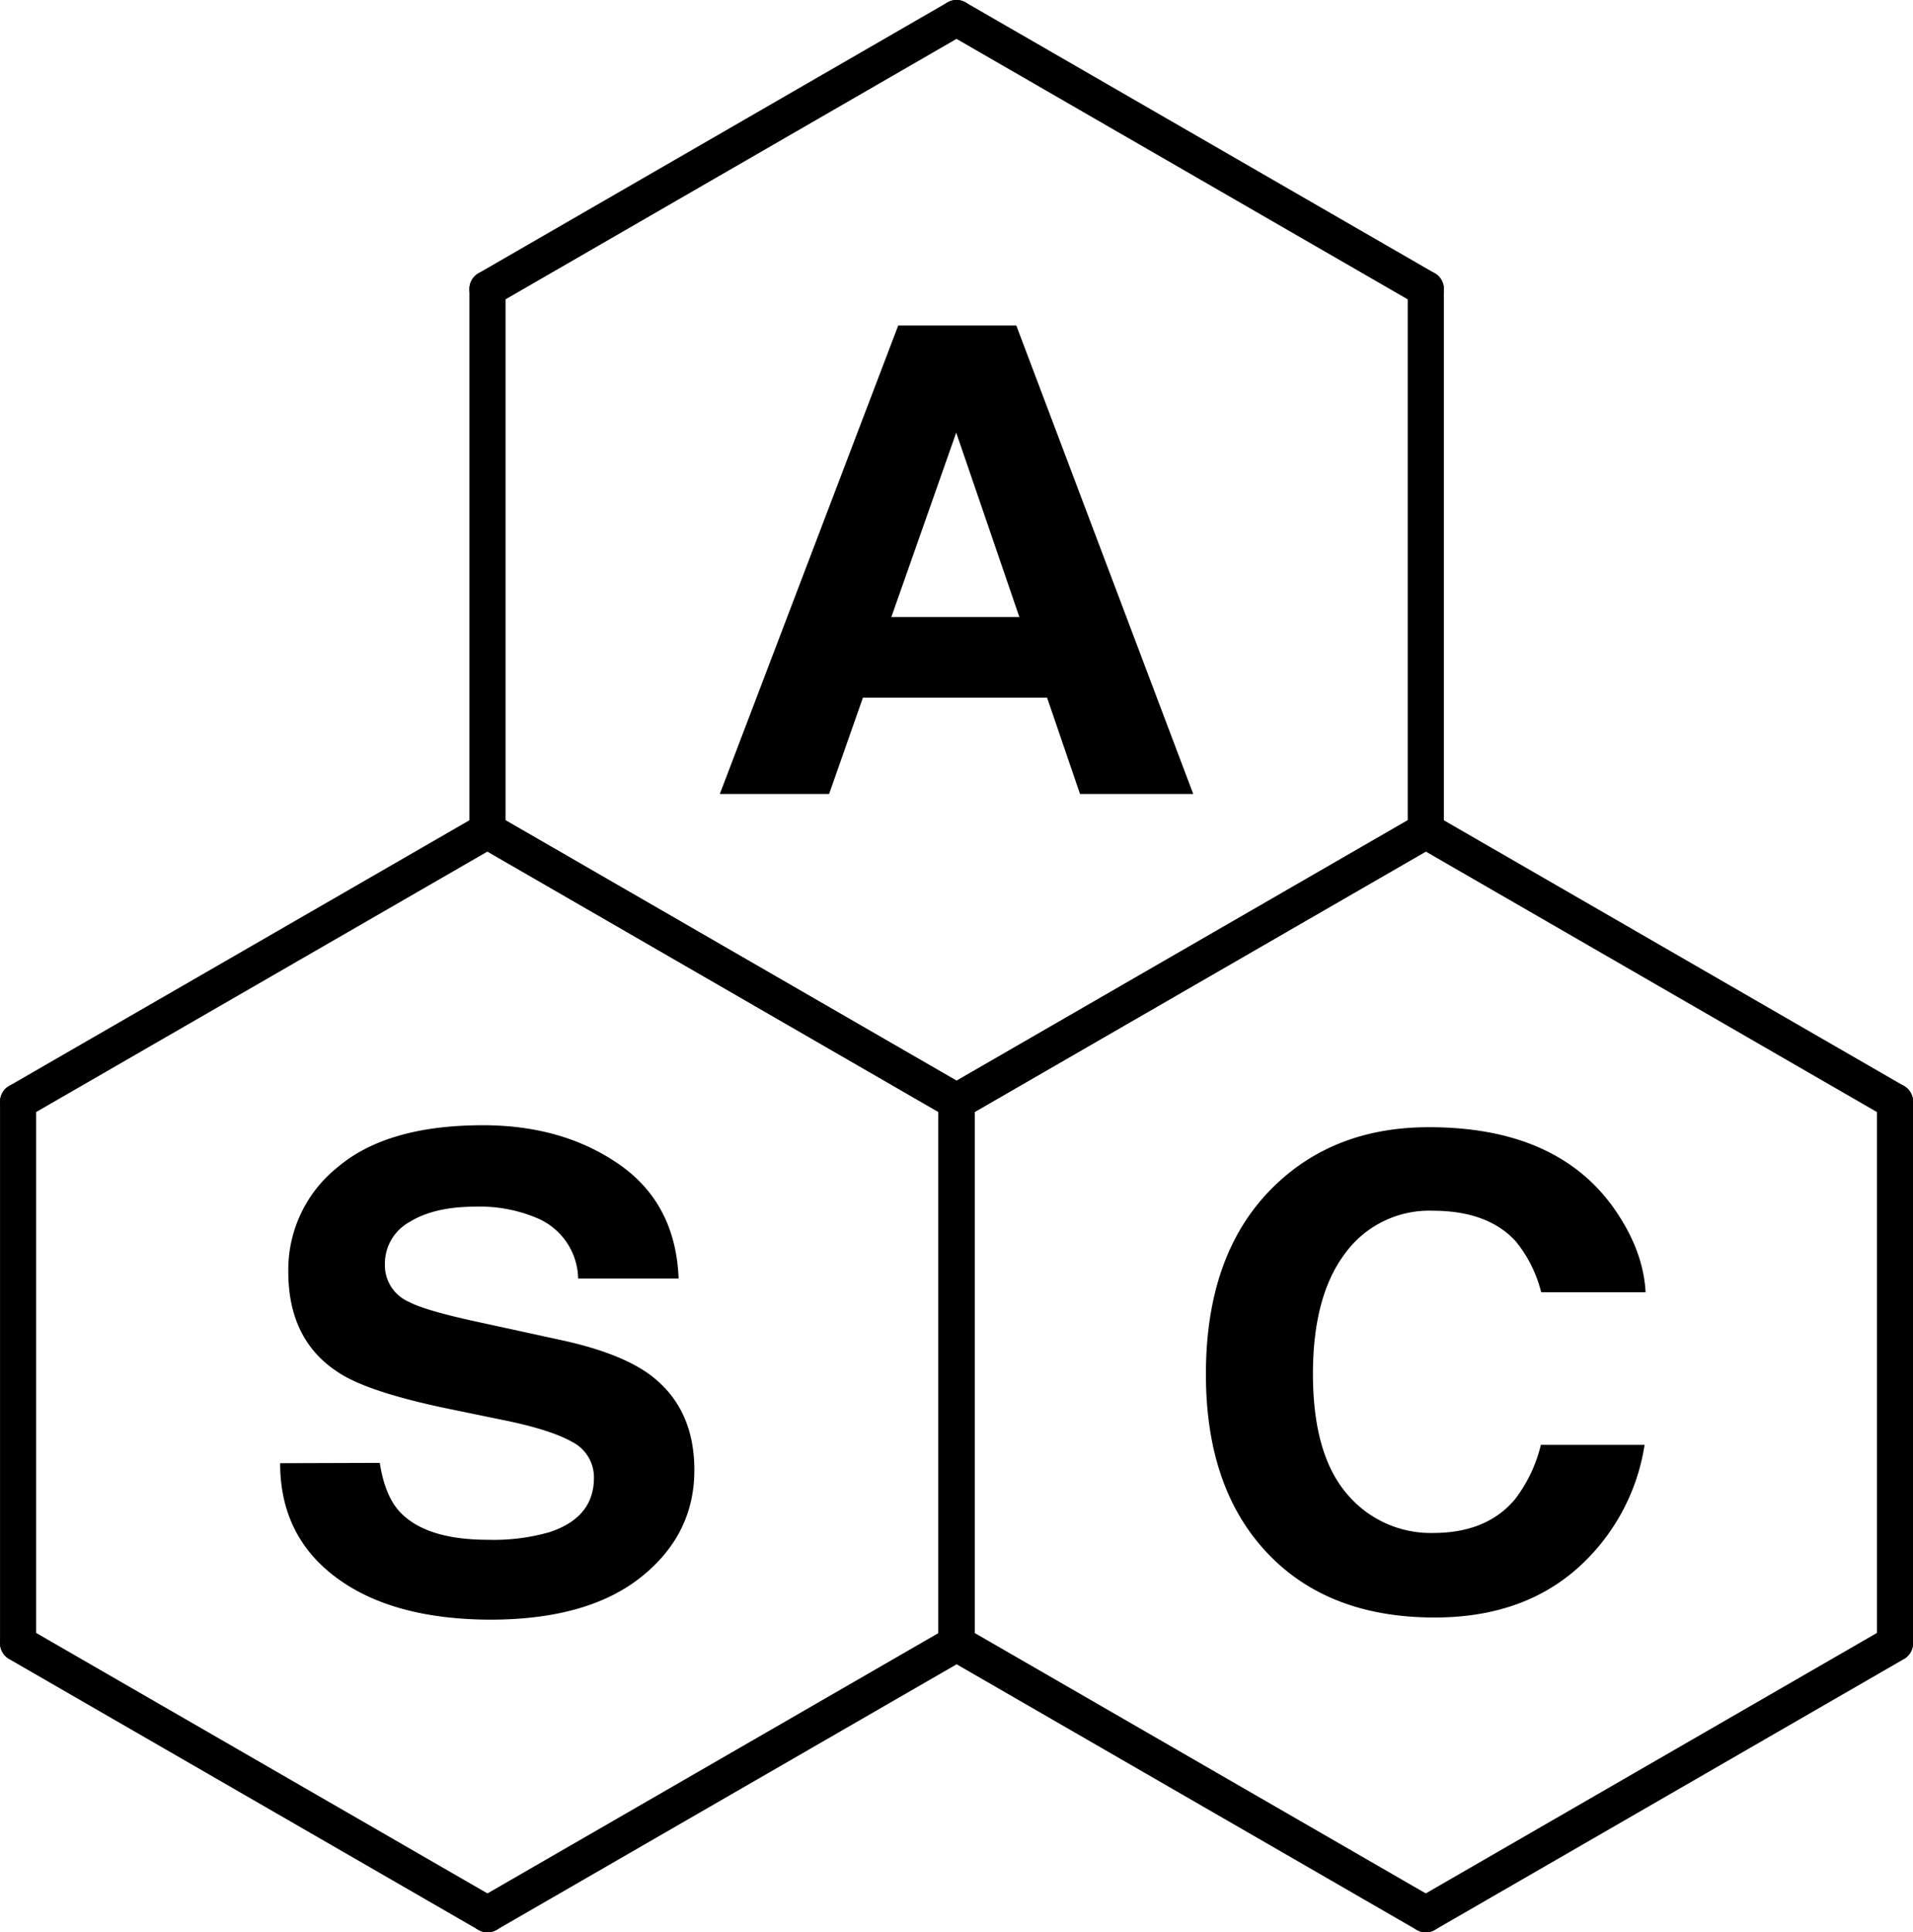 <svg id="svg8" xmlns="http://www.w3.org/2000/svg" viewBox="0 0 300.25 303.31"><defs><style>.cls-1{fill:none;stroke:#000;stroke-linecap:round;stroke-miterlimit:11.34;stroke-width:5.67px;}.cls-2{isolation:isolate;}</style></defs><title>asc_logo</title><g id="g3961"><path id="path3935" class="cls-1" d="M155.62,9.21,82,51.73" transform="translate(-5.49 -6.38)"/><path id="path3943" class="cls-1" d="M155.62,9.21l73.65,42.52" transform="translate(-5.49 -6.38)"/><path id="path3945" class="cls-1" d="M155.62,179.29l73.65-42.52" transform="translate(-5.49 -6.38)"/><path id="path3947" class="cls-1" d="M229.27,51.73v85" transform="translate(-5.49 -6.38)"/><path id="path3949" class="cls-1" d="M155.62,179.29,82,136.77" transform="translate(-5.49 -6.38)"/><path id="path3951" class="cls-1" d="M82,51.73v85" transform="translate(-5.49 -6.38)"/></g><g id="text3994" class="cls-2"><g class="cls-2"><path d="M146.47,57.47H165L192.77,131H175l-5.17-15.12H140.93L135.62,131H118.47Zm-1.08,45.76h20.09l-9.91-28.94Z" transform="translate(-5.49 -6.38)"/></g></g><g id="g3975"><path id="path3963" class="cls-1" d="M82,136.77,8.33,179.29" transform="translate(-5.49 -6.38)"/><path id="path3965" class="cls-1" d="M82,136.77l73.65,42.52" transform="translate(-5.49 -6.38)"/><path id="path3967" class="cls-1" d="M82,306.85l73.65-42.52" transform="translate(-5.49 -6.38)"/><path id="path3969" class="cls-1" d="M155.62,179.29v85" transform="translate(-5.49 -6.38)"/><path id="path3971" class="cls-1" d="M82,306.85,8.33,264.33" transform="translate(-5.49 -6.38)"/><path id="path3973" class="cls-1" d="M8.33,179.29v85" transform="translate(-5.49 -6.38)"/></g><g id="text3998" class="cls-2"><g class="cls-2"><path d="M65.1,236q.77,5,3,7.53,4.08,4.54,14,4.54a31.86,31.86,0,0,0,9.61-1.19q7-2.29,7-8.54a6.23,6.23,0,0,0-3.43-5.64q-3.44-1.94-10.89-3.44l-8.49-1.75q-12.53-2.6-17.2-5.64Q50.74,216.8,50.74,206a20.6,20.6,0,0,1,7.75-16.42Q66.26,183,81.28,183q12.56,0,21.41,6.16T112,207.06H96.23a10.51,10.51,0,0,0-6.32-9.43,23,23,0,0,0-9.77-1.85q-6.49,0-10.36,2.4a7.47,7.47,0,0,0-3.88,6.69,6.26,6.26,0,0,0,3.82,5.88q2.46,1.31,10.42,3.05l13.77,3q9,2,13.56,5.34,7,5.19,7,15,0,10.08-8.31,16.74T82.7,260.61q-15.49,0-24.37-6.56t-8.87-18Z" transform="translate(-5.49 -6.38)"/></g></g><g id="g3989"><path id="path3977" class="cls-1" d="M229.27,136.77l-73.65,42.52" transform="translate(-5.49 -6.38)"/><path id="path3979" class="cls-1" d="M229.27,136.77l73.64,42.52" transform="translate(-5.49 -6.38)"/><path id="path3981" class="cls-1" d="M229.27,306.85l73.64-42.52" transform="translate(-5.49 -6.38)"/><path id="path3983" class="cls-1" d="M302.91,179.29v85" transform="translate(-5.49 -6.38)"/><path id="path3985" class="cls-1" d="M229.27,306.85l-73.65-42.52" transform="translate(-5.49 -6.38)"/><path id="path3987" class="cls-1" d="M155.62,179.29v85" transform="translate(-5.49 -6.38)"/></g><g id="text4002" class="cls-2"><g class="cls-2"><path d="M205.65,192.39q9.48-9.09,24.12-9.08,19.57,0,28.63,12.17,5,6.84,5.37,13.73H247.38a20.45,20.45,0,0,0-4-8q-4.38-4.78-13-4.79a16.35,16.35,0,0,0-13.82,6.76q-5.06,6.76-5,19.14t5.33,18.54A17.16,17.16,0,0,0,230.41,247q8.43,0,12.86-5.29a22.65,22.65,0,0,0,4.06-8.54h16.28a32.53,32.53,0,0,1-10.76,19.57q-8.67,7.53-22.19,7.53-16.74,0-26.32-10.18t-9.58-28Q194.76,202.82,205.65,192.39Z" transform="translate(-5.49 -6.38)"/></g></g></svg>